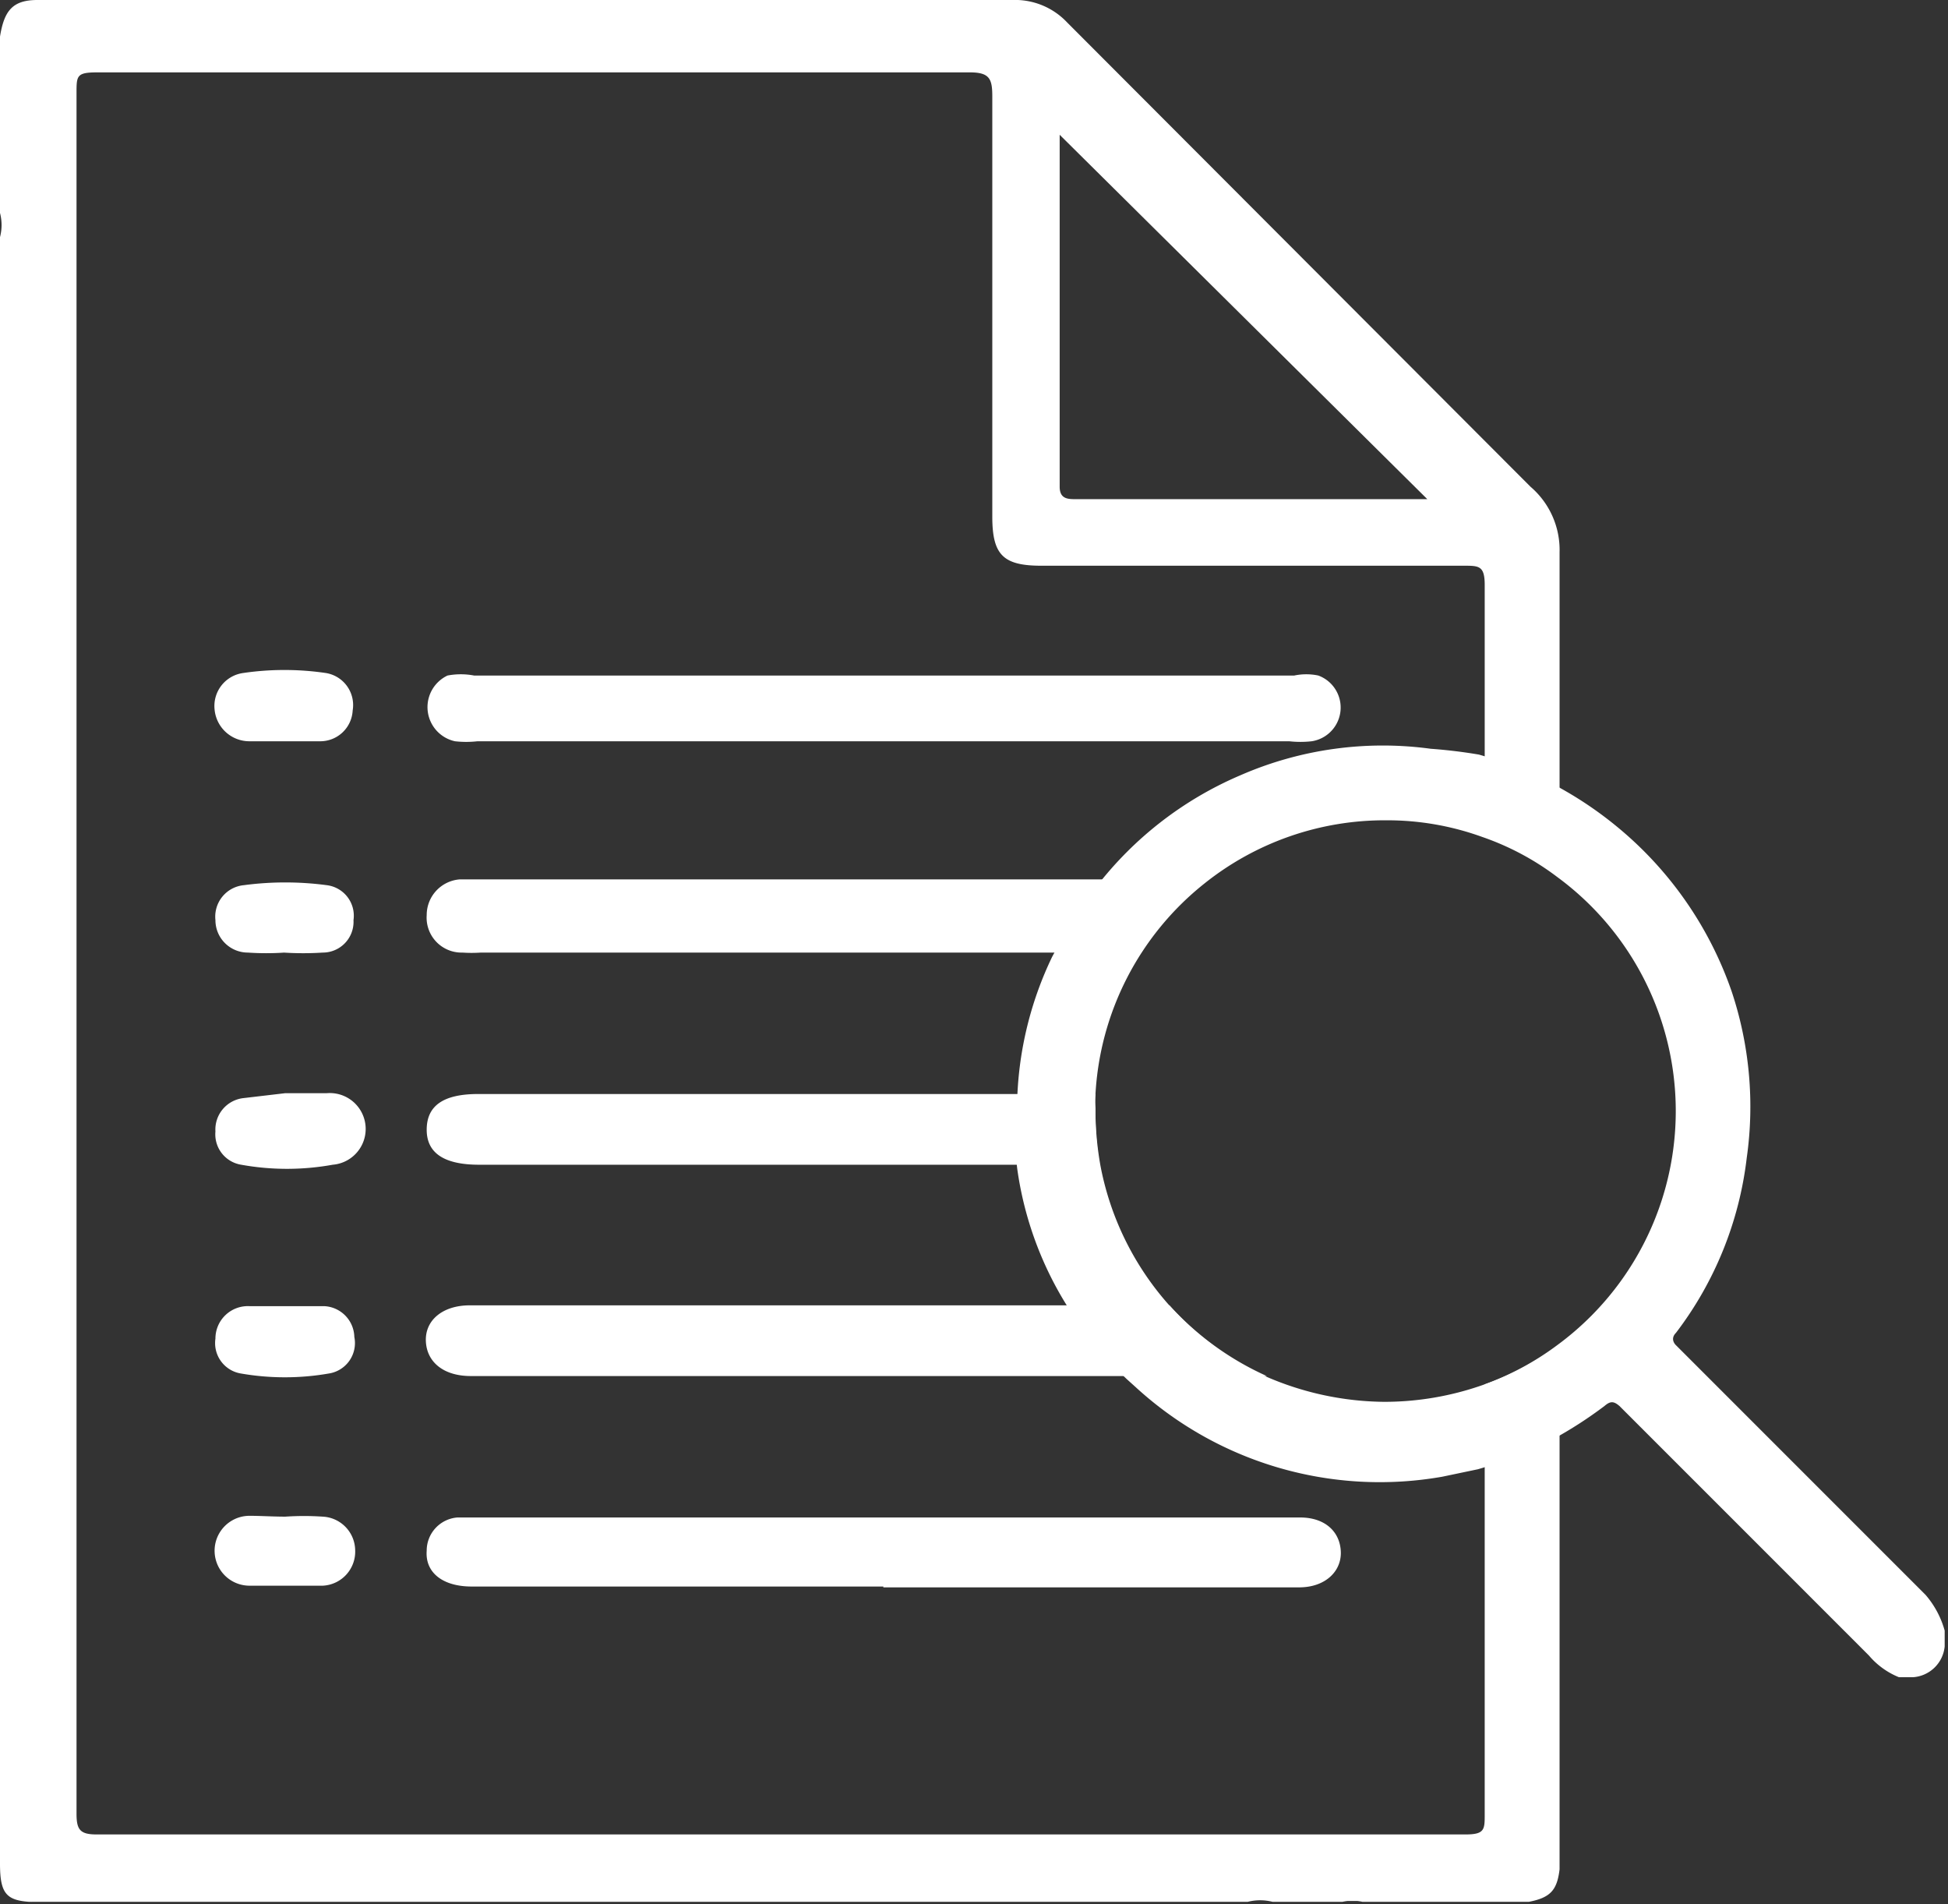 <svg xmlns="http://www.w3.org/2000/svg" viewBox="0 0 23.42 22.89"><rect x="0" y="0" width="23.42" height="22.89" fill="#333333" stroke="none"/><defs><style>.cls-1{fill:#fff;}</style></defs><title>Recurso 10</title><g id="Capa_2" data-name="Capa 2"><g id="Capa_3" data-name="Capa 3"><path class="cls-1" d="M.38,22.85H15c.1,0,.2,0,.28,0H.4S.37,22.87.38,22.85Z"/><path class="cls-1" d="M18.36,22.85a0,0,0,0,0,0,0H16.12a.18.18,0,0,1,.16-.05Z"/><path class="cls-1" d="M18.4,5.85,12.83.27A.86.86,0,0,0,12.17,0H.45C.15,0,.05.13,0,.44s0,.85,0,1.27v.85a.57.57,0,0,1,0,.29Q0,12.63,0,22.4c0,.35.07.44.35.46H15a.61.61,0,0,1,.3,0h.84a.49.49,0,0,1,.24,0h2c.26-.05.34-.14.37-.39V16.16a3.39,3.39,0,0,1-.9.48v5.17c0,.18,0,.24-.23.24q-8.23,0-16.46,0c-.2,0-.24-.06-.24-.25V1.12c0-.21,0-.25.25-.25,3.5,0,7,0,10.49,0,.24,0,.27.08.27.29,0,1.68,0,3.37,0,5.05,0,.46.13.59.59.59h5.08c.18,0,.25,0,.25.23v3a3.24,3.24,0,0,1,.9.48V9.43c0-.93,0-1.86,0-2.79A1,1,0,0,0,18.4,5.85ZM12.94,6c-.1,0-.2,0-.2-.15,0-1.41,0-2.82,0-4.23,0,0,0,0,0,0L17.16,6Z"/><path class="cls-1" d="M10.62,19.07H5.67c-.35,0-.56-.17-.54-.43a.4.4,0,0,1,.37-.4H15.63c.3,0,.48.17.49.41s-.19.43-.5.43h-5Z"/><path class="cls-1" d="M13.22,14H5.76q-.63,0-.63-.42c0-.29.2-.43.62-.43h7.42a1,1,0,0,0,0,.17A3.82,3.82,0,0,0,13.22,14Z"/><path class="cls-1" d="M15.23,16.54H5.66c-.33,0-.53-.17-.54-.42s.2-.43.53-.43h8.41A3.52,3.52,0,0,0,15.23,16.54Z"/><path class="cls-1" d="M10.62,8.91H5.74a1.2,1.2,0,0,1-.27,0,.42.42,0,0,1-.09-.79.85.85,0,0,1,.32,0h9.86a.7.7,0,0,1,.29,0,.41.41,0,0,1-.08.79,1.22,1.22,0,0,1-.27,0Z"/><path class="cls-1" d="M14.48,10.61a3.39,3.39,0,0,0-.76.84H5.78a1.61,1.61,0,0,1-.22,0A.42.42,0,0,1,5.13,11a.43.43,0,0,1,.4-.43h9Z"/><path class="cls-1" d="M3.42,8.91H3a.42.42,0,0,1-.42-.38.4.4,0,0,1,.34-.44,3.42,3.42,0,0,1,1,0,.39.39,0,0,1,.32.45.39.39,0,0,1-.39.37Z"/><path class="cls-1" d="M3.43,15.7H3.9a.38.38,0,0,1,.36.37.37.37,0,0,1-.31.44,3.08,3.08,0,0,1-1.05,0,.37.37,0,0,1-.31-.42A.39.39,0,0,1,3,15.7Z"/><path class="cls-1" d="M3.43,18.23a3.38,3.38,0,0,1,.45,0,.41.41,0,0,1,.39.4.41.41,0,0,1-.39.43H3a.42.42,0,0,1,0-.84C3.13,18.22,3.28,18.23,3.43,18.23Z"/><path class="cls-1" d="M3.42,11.45a3.27,3.27,0,0,1-.44,0,.39.39,0,0,1-.39-.39.38.38,0,0,1,.34-.42,3.79,3.79,0,0,1,1,0,.37.37,0,0,1,.32.42.37.37,0,0,1-.37.39,3.68,3.68,0,0,1-.47,0Z"/><path class="cls-1" d="M3.43,13.14l.5,0A.41.41,0,0,1,4,14,3.09,3.09,0,0,1,2.9,14a.37.37,0,0,1-.31-.4.38.38,0,0,1,.33-.4Z"/><path class="cls-1" d="M23.15,19.17c-1-1-2-2-3-3,0,0-.08-.07,0-.15A4.29,4.29,0,0,0,21,13.92a4.38,4.38,0,0,0-.18-2,4.44,4.44,0,0,0-1.4-2,4.52,4.52,0,0,0-.74-.49,4.7,4.7,0,0,0-.9-.36A6.18,6.18,0,0,0,17.2,9a4.28,4.28,0,0,0-2.29.32,4.33,4.33,0,0,0-1.73,1.34,3.65,3.65,0,0,0-.34.5c-.07.11-.13.23-.19.34a4.26,4.26,0,0,0-.42,1.7,3.5,3.5,0,0,0,0,.85h0a4.2,4.2,0,0,0,.62,1.68,4.34,4.34,0,0,0,.7.85l.1.09a4.34,4.34,0,0,0,3.69,1.08l.43-.09a5,5,0,0,0,.9-.36,5,5,0,0,0,.62-.4c.07-.06.11-.06.18,0l3,3a.93.93,0,0,0,.36.26H23a.41.41,0,0,0,.38-.37v-.19A1.11,1.11,0,0,0,23.15,19.17Zm-4.43-3a3.39,3.39,0,0,1-.9.48,3.57,3.57,0,0,1-1.18.2,3.63,3.63,0,0,1-1.41-.3,3.5,3.5,0,0,1-2-2.54,3.82,3.82,0,0,1-.06-.68,1,1,0,0,1,0-.17,3.48,3.48,0,0,1,1.31-2.54,3.47,3.47,0,0,1,2.19-.76,3.35,3.35,0,0,1,1.15.2,3.24,3.24,0,0,1,.9.48,3.49,3.49,0,0,1,0,5.63Z"/></g></g></svg>